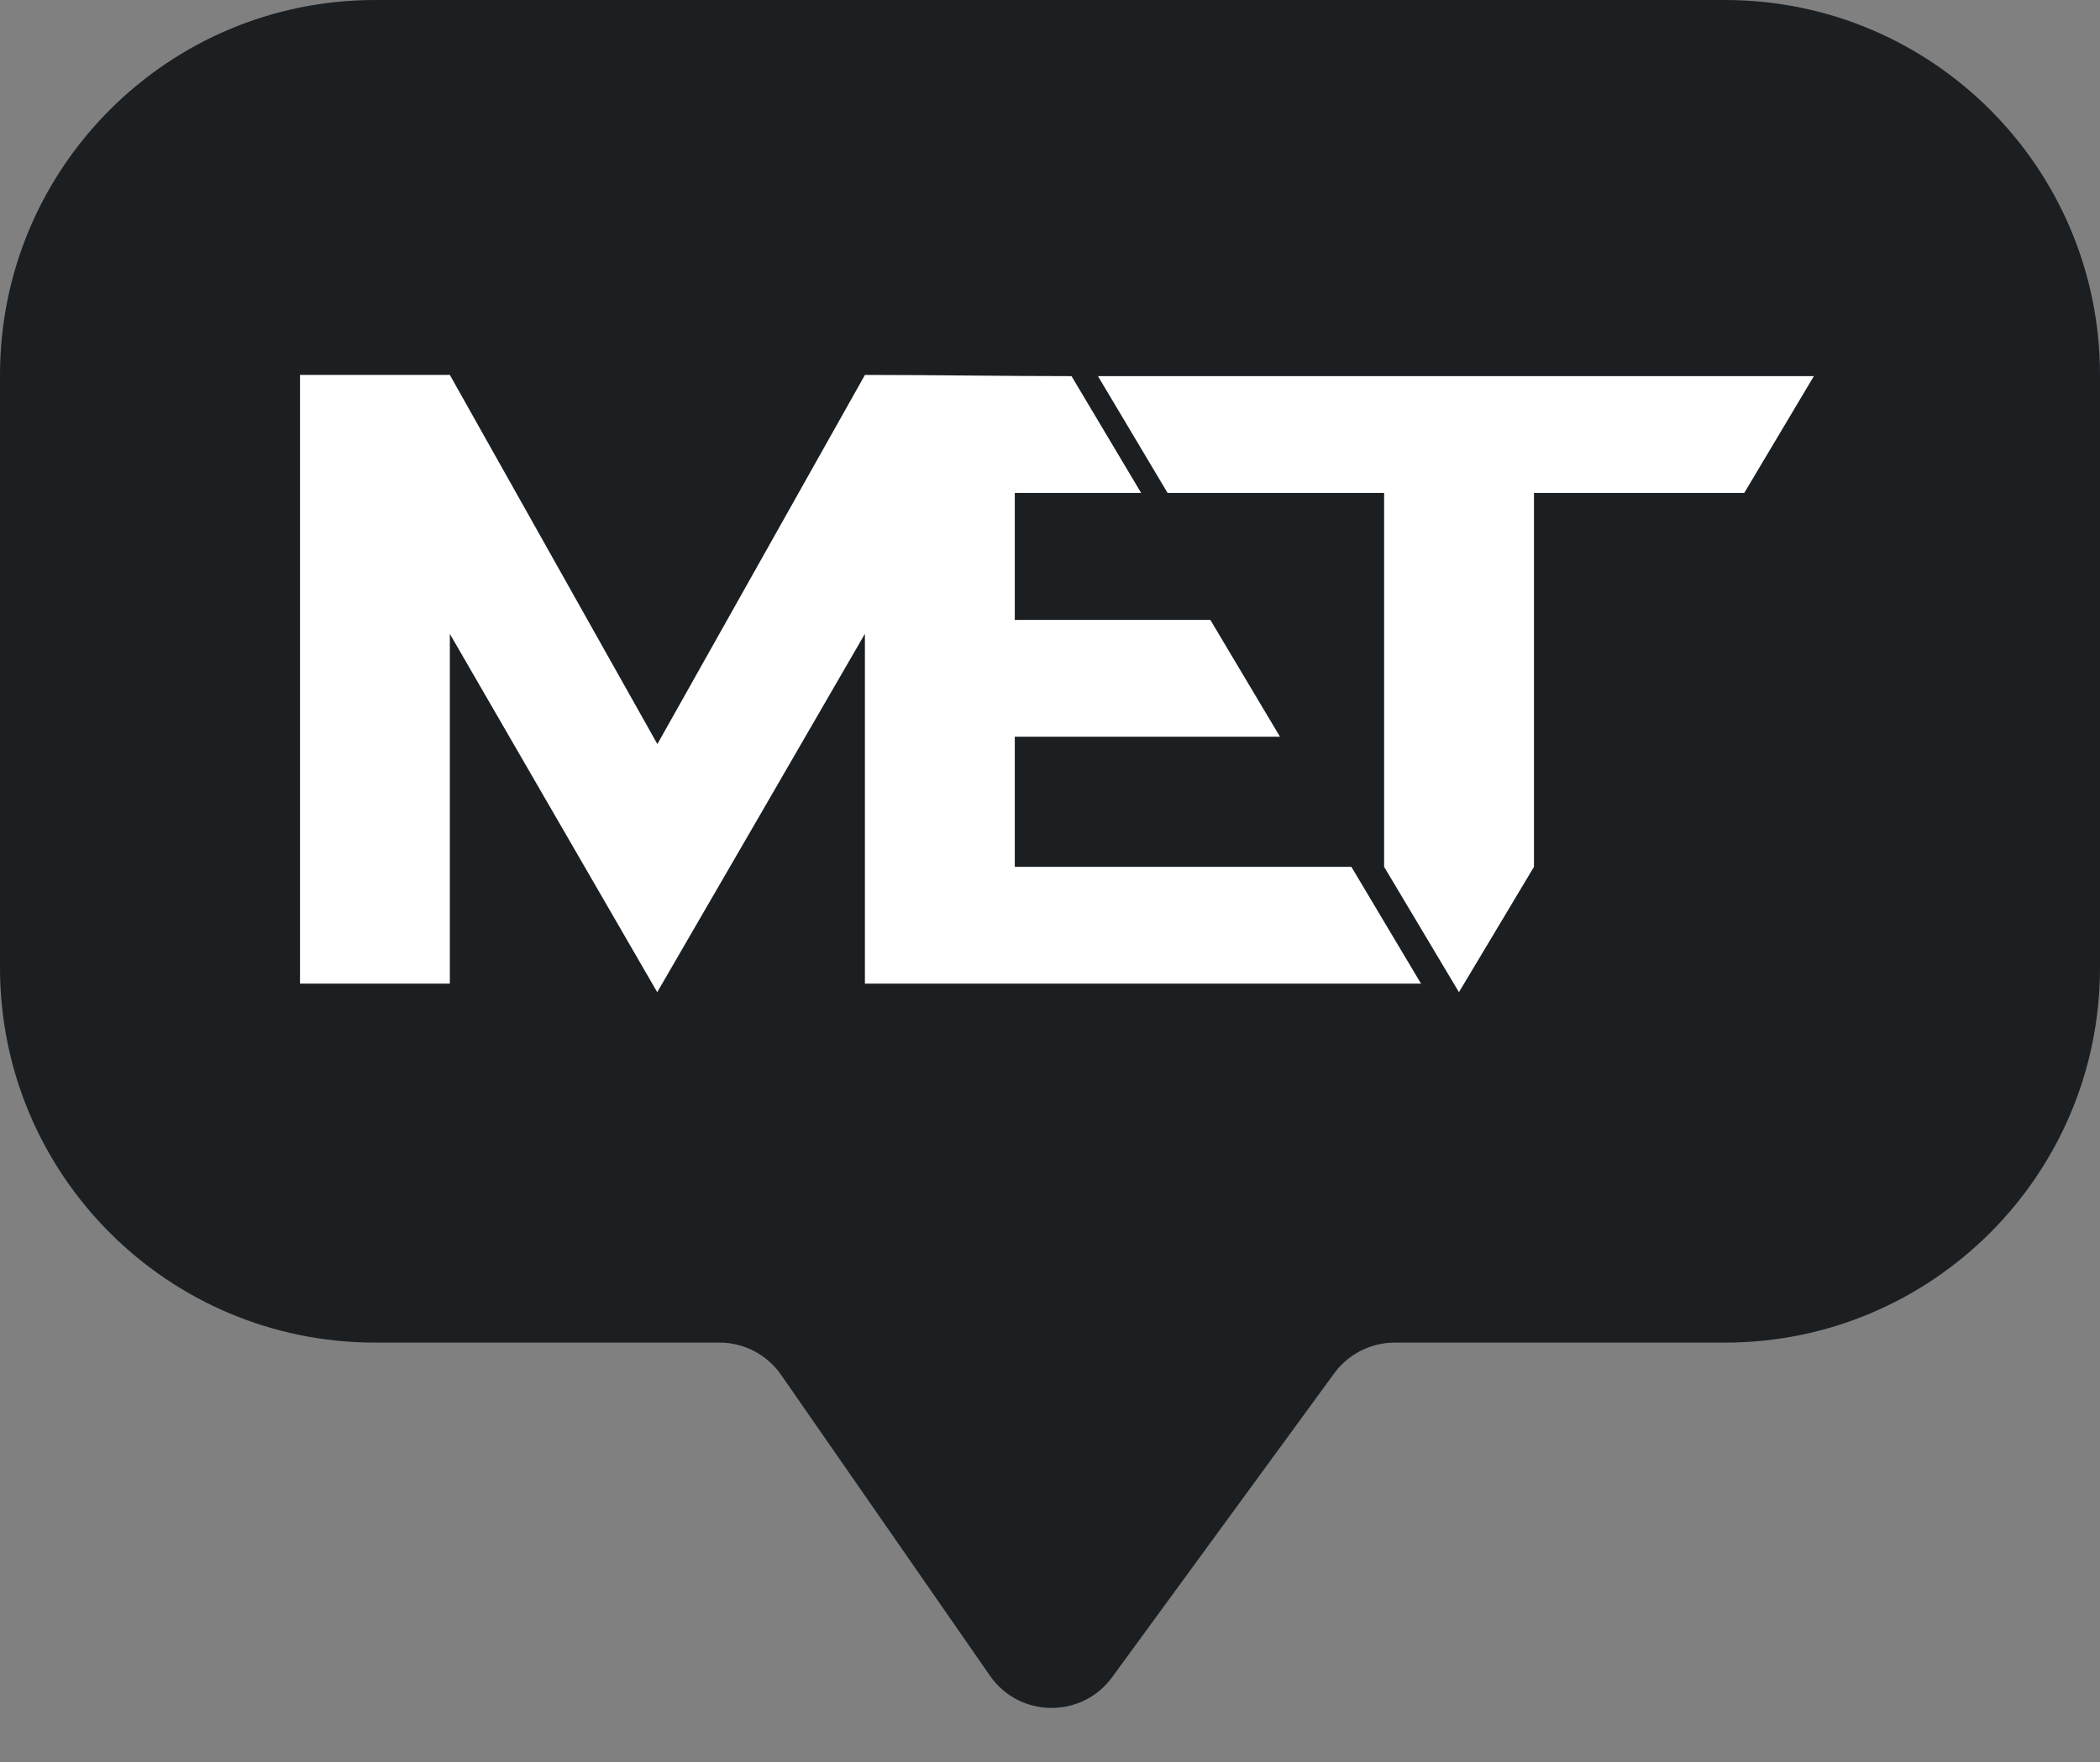 <svg width="56" height="47" viewBox="0 0 56 47" fill="none" xmlns="http://www.w3.org/2000/svg">
	<rect x="0" y="0" width="56" height="47" fill="#808080" stroke="none"/>
	<path d="M0 10C0 4.477 4.477 1.96377e-06 10 1.75327e-06L46 3.81145e-07C51.523 1.70645e-07 56 4.477 56 10V25.809C56 31.332 51.523 35.809 46 35.809H37.194C36.556 35.809 35.956 36.114 35.579 36.629L29.657 44.733C28.846 45.843 27.183 45.823 26.399 44.694L20.829 36.669C20.455 36.131 19.841 35.809 19.186 35.809H10C4.477 35.809 0 31.332 0 25.809V10Z" fill="#1B1F22"/>
	<g clip-path="url(#clip0_783_806)">
	<path fill-rule="evenodd" clip-rule="evenodd" d="M8 26.235H11.996V16.907C13.857 20.122 15.673 23.261 17.526 26.463C19.368 23.291 21.221 20.089 23.064 16.905V26.235H26.102H27.061H37.894L36.037 23.12H27.061V19.65H34.133L32.276 16.534H27.061V13.148H30.431L28.574 10.032C26.738 10.032 24.927 10 23.065 10L17.53 19.846L11.996 10H8V26.235L8 26.235ZM48.37 10.032C41.965 10.032 35.685 10.032 29.279 10.032L31.136 13.148H35.69H36.91V23.12L38.905 26.463L40.906 23.12V13.148H41.96H46.513L48.37 10.032H48.37Z" fill="white"/>
	</g>
	<defs>
	<clipPath id="clip0_783_806">
	<rect width="40.37" height="16.463" fill="white" transform="translate(8 10)"/>
	</clipPath>
	</defs>
	</svg>
	